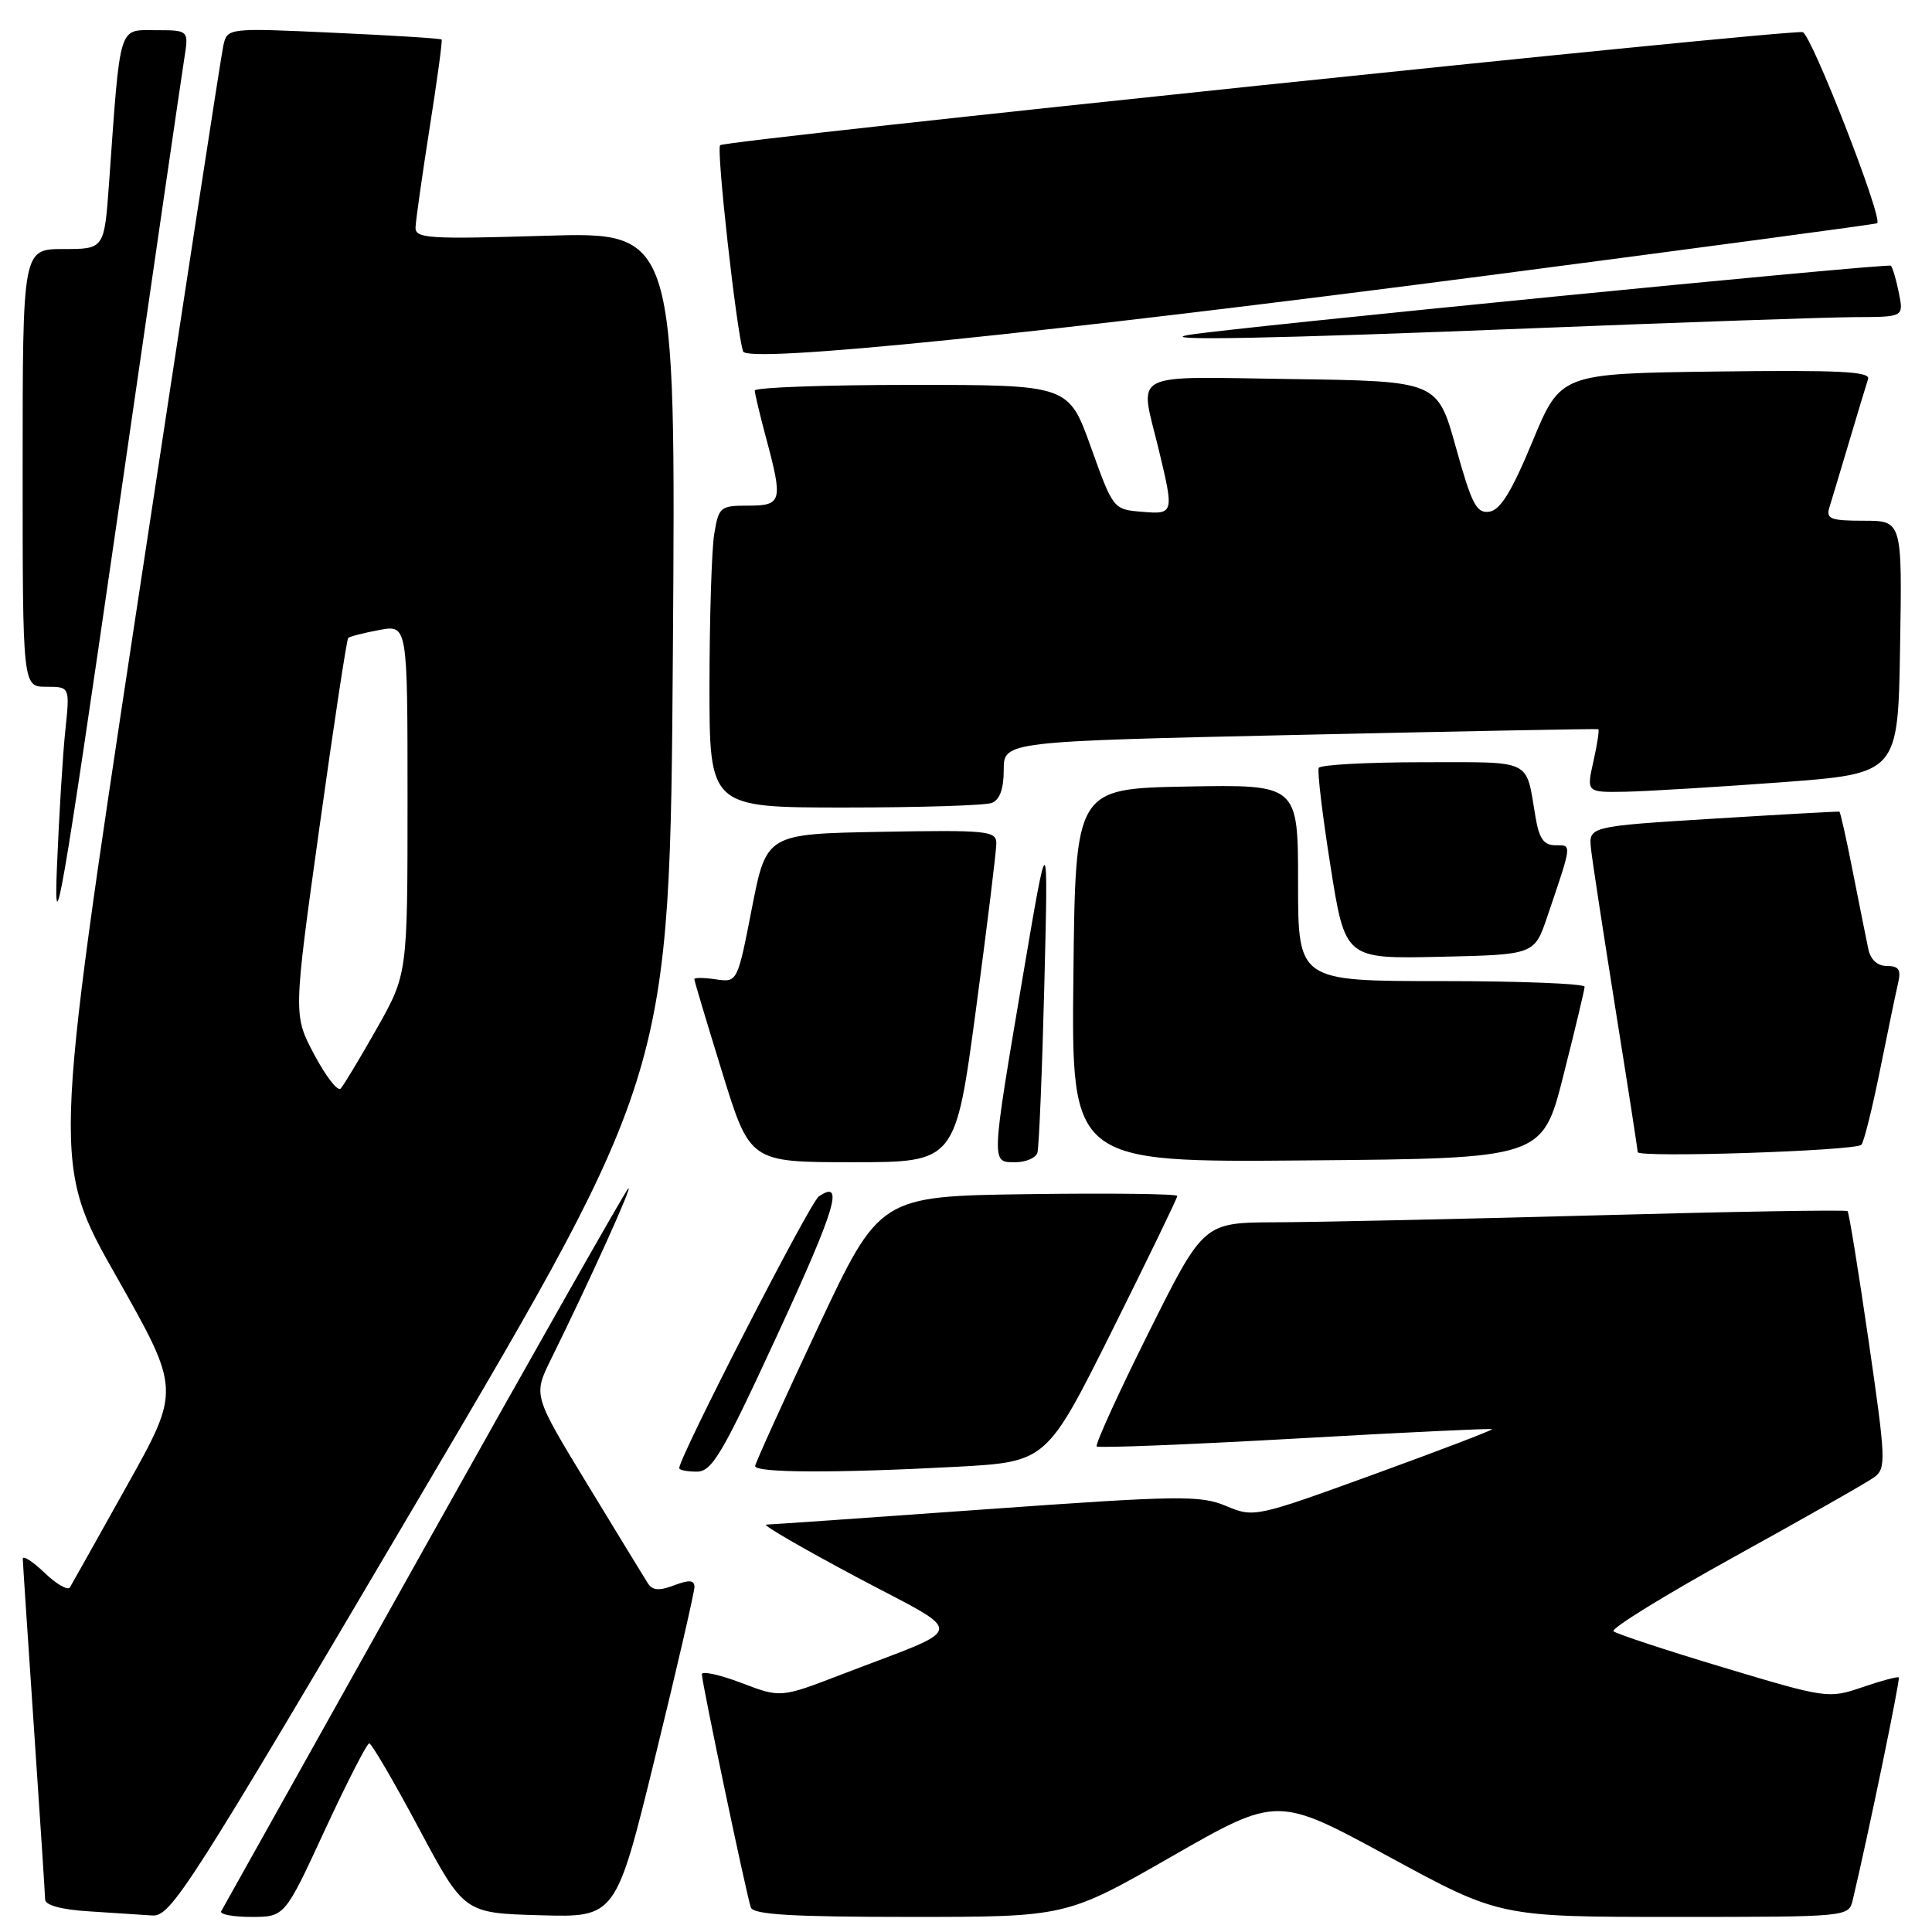 <?xml version="1.0" encoding="UTF-8" standalone="no"?>
<!DOCTYPE svg PUBLIC "-//W3C//DTD SVG 1.1//EN" "http://www.w3.org/Graphics/SVG/1.1/DTD/svg11.dtd" >
<svg xmlns="http://www.w3.org/2000/svg" xmlns:xlink="http://www.w3.org/1999/xlink" version="1.1" viewBox="0 0 256 256">
 <g >
 <path fill="currentColor"
d=" M 55.78 198.07 C 88.76 142.14 88.76 142.14 89.16 86.43 C 89.55 30.72 89.55 30.72 72.28 31.24 C 56.74 31.71 55.01 31.60 55.06 30.13 C 55.09 29.23 55.93 23.32 56.92 17.00 C 57.92 10.68 58.64 5.38 58.52 5.24 C 58.41 5.09 51.97 4.69 44.21 4.34 C 30.11 3.69 30.11 3.69 29.58 6.10 C 29.29 7.42 24.09 41.29 18.01 81.36 C 6.97 154.23 6.97 154.23 15.45 169.19 C 23.92 184.16 23.92 184.16 16.84 196.83 C 12.95 203.80 9.54 209.87 9.27 210.33 C 9.00 210.79 7.48 209.92 5.89 208.39 C 4.30 206.87 3.01 206.05 3.02 206.56 C 3.03 207.08 3.70 217.18 4.50 229.00 C 5.30 240.82 5.97 251.04 5.98 251.70 C 5.99 252.45 8.16 253.04 11.75 253.26 C 14.91 253.46 18.69 253.71 20.15 253.81 C 22.64 253.99 24.81 250.59 55.78 198.07 Z  M 43.04 242.50 C 45.97 236.18 48.62 231.00 48.93 231.01 C 49.24 231.01 52.20 236.08 55.50 242.26 C 61.50 253.50 61.50 253.50 71.56 253.78 C 81.61 254.07 81.61 254.07 86.82 232.78 C 89.69 221.08 92.02 210.95 92.02 210.27 C 92.00 209.36 91.32 209.31 89.33 210.06 C 87.34 210.82 86.46 210.75 85.84 209.79 C 85.39 209.08 81.79 203.19 77.84 196.69 C 70.66 184.89 70.66 184.89 72.97 180.19 C 78.18 169.63 84.08 156.56 83.23 157.50 C 82.73 158.05 70.48 179.65 56.02 205.50 C 41.56 231.35 29.54 252.84 29.31 253.25 C 29.07 253.66 30.87 254.00 33.30 254.00 C 37.73 254.00 37.73 254.00 43.04 242.50 Z  M 155.26 245.99 C 169.25 237.98 169.25 237.98 183.98 245.99 C 198.71 254.00 198.71 254.00 221.84 254.00 C 244.96 254.00 244.96 254.00 245.50 251.75 C 247.51 243.32 251.82 222.49 251.60 222.27 C 251.46 222.12 249.29 222.70 246.78 223.56 C 242.29 225.09 242.05 225.06 228.36 220.95 C 220.74 218.66 214.19 216.50 213.80 216.15 C 213.42 215.79 220.64 211.34 229.86 206.25 C 239.07 201.16 247.39 196.44 248.33 195.75 C 249.94 194.57 249.90 193.49 247.60 177.66 C 246.25 168.39 245.00 160.66 244.81 160.48 C 244.63 160.29 229.63 160.54 211.49 161.04 C 193.34 161.53 174.22 161.95 168.98 161.96 C 159.47 162.00 159.47 162.00 152.18 176.61 C 148.17 184.65 145.09 191.42 145.32 191.66 C 145.56 191.89 157.39 191.42 171.62 190.62 C 185.85 189.81 197.59 189.25 197.71 189.37 C 197.83 189.49 190.79 192.18 182.07 195.35 C 166.34 201.06 166.17 201.10 162.46 199.55 C 159.03 198.12 156.34 198.15 130.63 199.99 C 115.18 201.10 102.08 202.01 101.52 202.02 C 100.96 202.04 106.35 205.16 113.50 208.97 C 128.29 216.84 128.53 215.33 111.47 221.89 C 103.44 224.98 103.44 224.98 98.22 222.99 C 95.35 221.90 93.00 221.39 93.00 221.85 C 93.00 222.96 98.92 251.15 99.49 252.75 C 99.83 253.70 104.98 254.00 120.61 254.00 C 141.28 254.00 141.28 254.00 155.26 245.99 Z  M 102.96 176.97 C 110.76 160.09 111.92 156.20 108.49 158.54 C 107.32 159.33 90.00 193.06 90.00 194.54 C 90.00 194.79 91.04 195.00 92.32 195.00 C 94.34 195.00 95.67 192.76 102.96 176.97 Z  M 126.68 194.36 C 138.67 193.71 138.67 193.71 147.34 176.35 C 152.10 166.80 156.00 158.75 156.00 158.47 C 156.00 158.19 147.12 158.08 136.28 158.23 C 116.55 158.50 116.55 158.50 108.34 176.00 C 103.82 185.62 100.10 193.84 100.06 194.25 C 99.99 195.17 110.72 195.21 126.68 194.36 Z  M 129.32 133.75 C 130.81 122.61 132.03 112.70 132.02 111.72 C 132.00 110.09 130.79 109.97 116.78 110.22 C 101.56 110.50 101.56 110.50 99.63 120.34 C 97.71 130.18 97.71 130.18 94.85 129.77 C 93.28 129.53 92.00 129.53 92.00 129.74 C 92.00 129.96 93.66 135.51 95.69 142.07 C 99.37 154.00 99.37 154.00 112.98 154.00 C 126.60 154.00 126.60 154.00 129.32 133.75 Z  M 137.46 152.75 C 137.67 152.06 138.09 142.05 138.38 130.50 C 138.90 109.50 138.90 109.50 135.51 129.50 C 131.30 154.42 131.31 154.00 134.53 154.00 C 135.92 154.00 137.24 153.44 137.46 152.75 Z  M 207.16 142.50 C 208.69 136.45 209.96 131.16 209.97 130.75 C 209.99 130.34 201.45 130.00 191.00 130.00 C 172.00 130.00 172.00 130.00 172.00 116.97 C 172.00 103.95 172.00 103.95 157.25 104.22 C 142.50 104.50 142.50 104.50 142.23 129.26 C 141.96 154.03 141.96 154.03 173.17 153.76 C 204.38 153.50 204.38 153.50 207.16 142.50 Z  M 246.64 151.69 C 246.97 151.36 248.08 146.91 249.11 141.80 C 250.14 136.68 251.22 131.49 251.51 130.25 C 251.92 128.49 251.60 128.00 250.04 128.00 C 248.77 128.00 247.86 127.17 247.56 125.75 C 247.30 124.51 246.38 119.93 245.52 115.57 C 244.67 111.21 243.86 107.60 243.73 107.55 C 243.61 107.50 236.07 107.92 227.00 108.48 C 210.50 109.50 210.50 109.50 210.82 112.50 C 211.00 114.15 212.47 123.72 214.07 133.78 C 215.68 143.83 217.00 152.33 217.00 152.66 C 217.00 153.44 245.84 152.50 246.64 151.69 Z  M 24.42 7.75 C 25.02 4.00 25.02 4.00 20.61 4.00 C 15.64 4.00 15.97 2.93 14.45 24.25 C 13.82 33.00 13.82 33.00 8.41 33.00 C 3.00 33.00 3.00 33.00 3.00 62.00 C 3.00 91.00 3.00 91.00 6.13 91.00 C 9.26 91.00 9.26 91.00 8.66 96.75 C 8.32 99.91 7.82 108.12 7.54 115.00 C 7.10 125.75 8.20 119.39 15.43 69.50 C 20.04 37.61 24.09 9.82 24.42 7.75 Z  M 205.01 121.50 C 208.35 111.65 208.31 112.00 206.11 112.00 C 204.56 112.00 203.95 111.14 203.46 108.25 C 202.14 100.45 203.28 101.00 188.49 101.00 C 181.14 101.00 174.95 101.34 174.74 101.75 C 174.53 102.16 175.23 108.03 176.30 114.78 C 178.24 127.06 178.24 127.06 190.77 126.78 C 203.31 126.50 203.31 126.50 205.01 121.50 Z  M 131.42 106.39 C 132.47 105.99 133.00 104.53 133.00 102.02 C 133.00 98.24 133.00 98.24 172.25 97.37 C 193.84 96.89 211.63 96.55 211.78 96.62 C 211.94 96.68 211.65 98.60 211.14 100.87 C 210.21 105.00 210.21 105.00 215.36 104.91 C 218.19 104.85 227.47 104.29 236.00 103.66 C 251.50 102.50 251.50 102.50 251.77 85.75 C 252.05 69.00 252.05 69.00 246.96 69.00 C 242.57 69.00 241.94 68.76 242.40 67.25 C 242.70 66.29 243.88 62.35 245.03 58.50 C 246.17 54.65 247.30 50.93 247.53 50.23 C 247.86 49.22 243.66 49.02 227.37 49.23 C 206.79 49.50 206.79 49.50 203.06 58.50 C 200.32 65.12 198.81 67.58 197.35 67.80 C 195.64 68.05 195.02 66.85 192.92 59.30 C 190.47 50.50 190.47 50.50 171.23 50.23 C 149.31 49.92 150.99 49.04 153.52 59.50 C 155.59 68.09 155.57 68.17 151.26 67.81 C 147.53 67.50 147.49 67.45 144.55 59.25 C 141.59 51.00 141.59 51.00 120.80 51.00 C 109.36 51.00 100.01 51.34 100.01 51.75 C 100.02 52.16 100.69 54.98 101.50 58.00 C 103.77 66.44 103.62 67.00 99.13 67.00 C 95.44 67.00 95.23 67.17 94.64 70.75 C 94.30 72.81 94.02 81.81 94.01 90.75 C 94.00 107.00 94.00 107.00 111.92 107.00 C 121.77 107.00 130.55 106.73 131.42 106.39 Z  M 197.00 36.52 C 225.32 32.82 248.61 29.70 248.74 29.58 C 249.51 28.87 239.98 4.46 238.86 4.26 C 236.69 3.89 96.10 18.57 95.42 19.24 C 94.90 19.77 97.55 43.64 98.46 46.56 C 98.97 48.19 138.02 44.21 197.00 36.52 Z  M 203.00 43.50 C 223.07 42.70 242.37 42.03 245.88 42.02 C 252.25 42.00 252.25 42.00 251.61 38.82 C 251.27 37.08 250.78 35.45 250.55 35.21 C 250.18 34.84 163.02 43.43 157.50 44.38 C 152.87 45.18 168.75 44.87 203.00 43.50 Z  M 41.64 139.74 C 38.86 134.50 38.86 134.50 42.32 109.69 C 44.22 96.05 45.94 84.73 46.14 84.53 C 46.34 84.34 48.19 83.86 50.25 83.48 C 54.00 82.78 54.00 82.78 54.00 105.92 C 54.00 129.06 54.00 129.06 49.93 136.28 C 47.68 140.25 45.53 143.83 45.14 144.24 C 44.74 144.65 43.17 142.62 41.64 139.74 Z "/>
</g>
</svg>